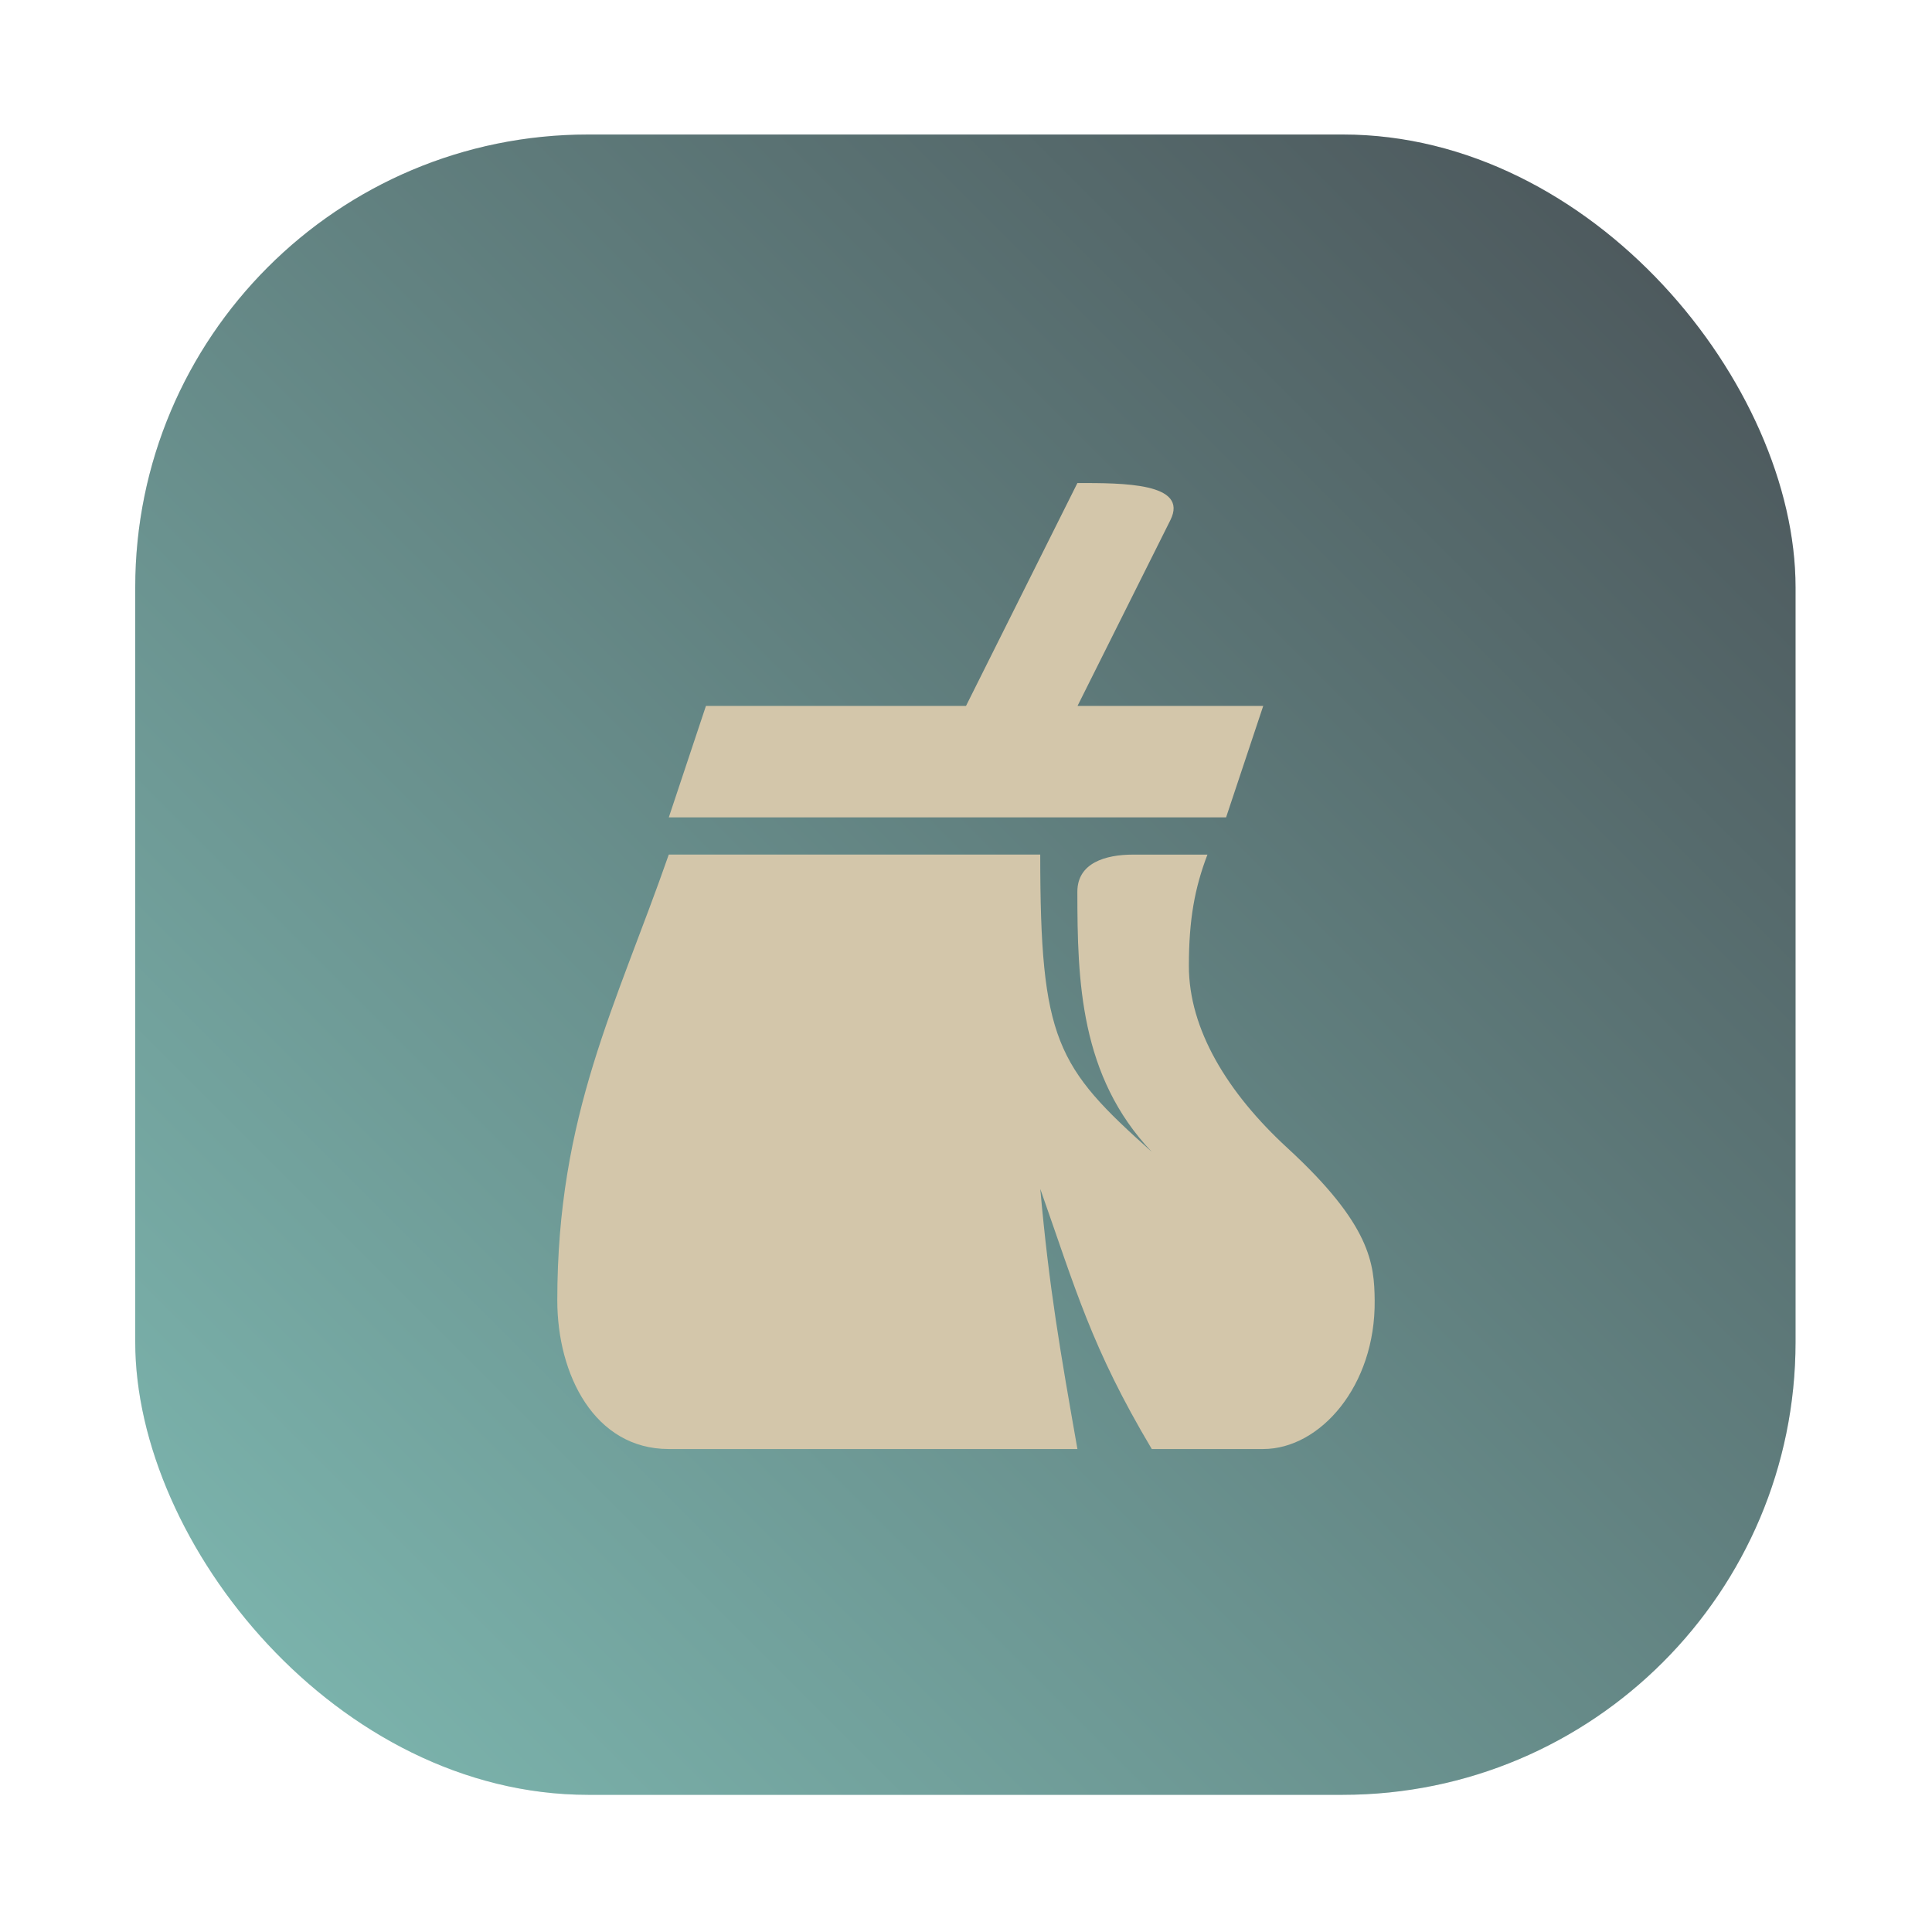 <?xml version="1.0" encoding="UTF-8"?>
<svg width="64" height="64" version="1.1" viewBox="0 0 64 64" xmlns="http://www.w3.org/2000/svg" xmlns:xlink="http://www.w3.org/1999/xlink">
 <defs>
  <filter id="filter1057-9" x="-.027" y="-.027" width="1.054" height="1.054" color-interpolation-filters="sRGB">
   <feGaussianBlur stdDeviation="0.619"/>
  </filter>
  <linearGradient id="linearGradient1053-3" x1="-127" x2="-72" y1="60" y2="5" gradientTransform="translate(131.48 -.554)" gradientUnits="userSpaceOnUse">
   <stop stop-color="#7fbbb3" offset="0"/>
   <stop stop-color="#495156" offset="1"/>
  </linearGradient>
 </defs>
 <rect x="4.48" y="4.456" width="55" height="55" ry="15" fill="#1e2326" filter="url(#filter1057-9)" image-rendering="optimizeSpeed" opacity=".3" stroke-linecap="round" stroke-width="2.744"/>
 <rect x="4.48" y="4.456" width="55" height="55" ry="15" fill="url(#linearGradient1053-3)" image-rendering="optimizeSpeed" stroke-linecap="round" stroke-width="2.744"/>
 <circle cx="32" cy="32" r="30.001" fill-opacity="0" stroke-width="1.571"/>
 <path d="m35.691 16-3.691 7.385h-8.615l-1.23 3.691h18.461l1.23-3.691h-6.152l3.076-6.154c0.62-1.241-1.584-1.23-3.076-1.23zm-13.537 12.309c-1.749 5.014-3.693 8.614-3.693 14.768 0 2.462 1.232 4.924 3.693 4.924h13.537c-0.57-3.239-0.938-5.338-1.23-8.615 1.169 3.309 1.687 5.245 3.693 8.615h3.691c1.883 0 3.724-2.09 3.693-4.924-0.013-1.211-0.123-2.502-2.883-5.041-2.01-1.846-3.272-3.954-3.272-6.035 0-1.553 0.197-2.595 0.615-3.691h-2.461c-0.92 0-1.848 0.276-1.848 1.23 0 2.958 0.087 6.111 2.463 8.615-3.156-2.817-3.693-3.692-3.693-9.846z" fill="#d3c6aa"/>
</svg>

